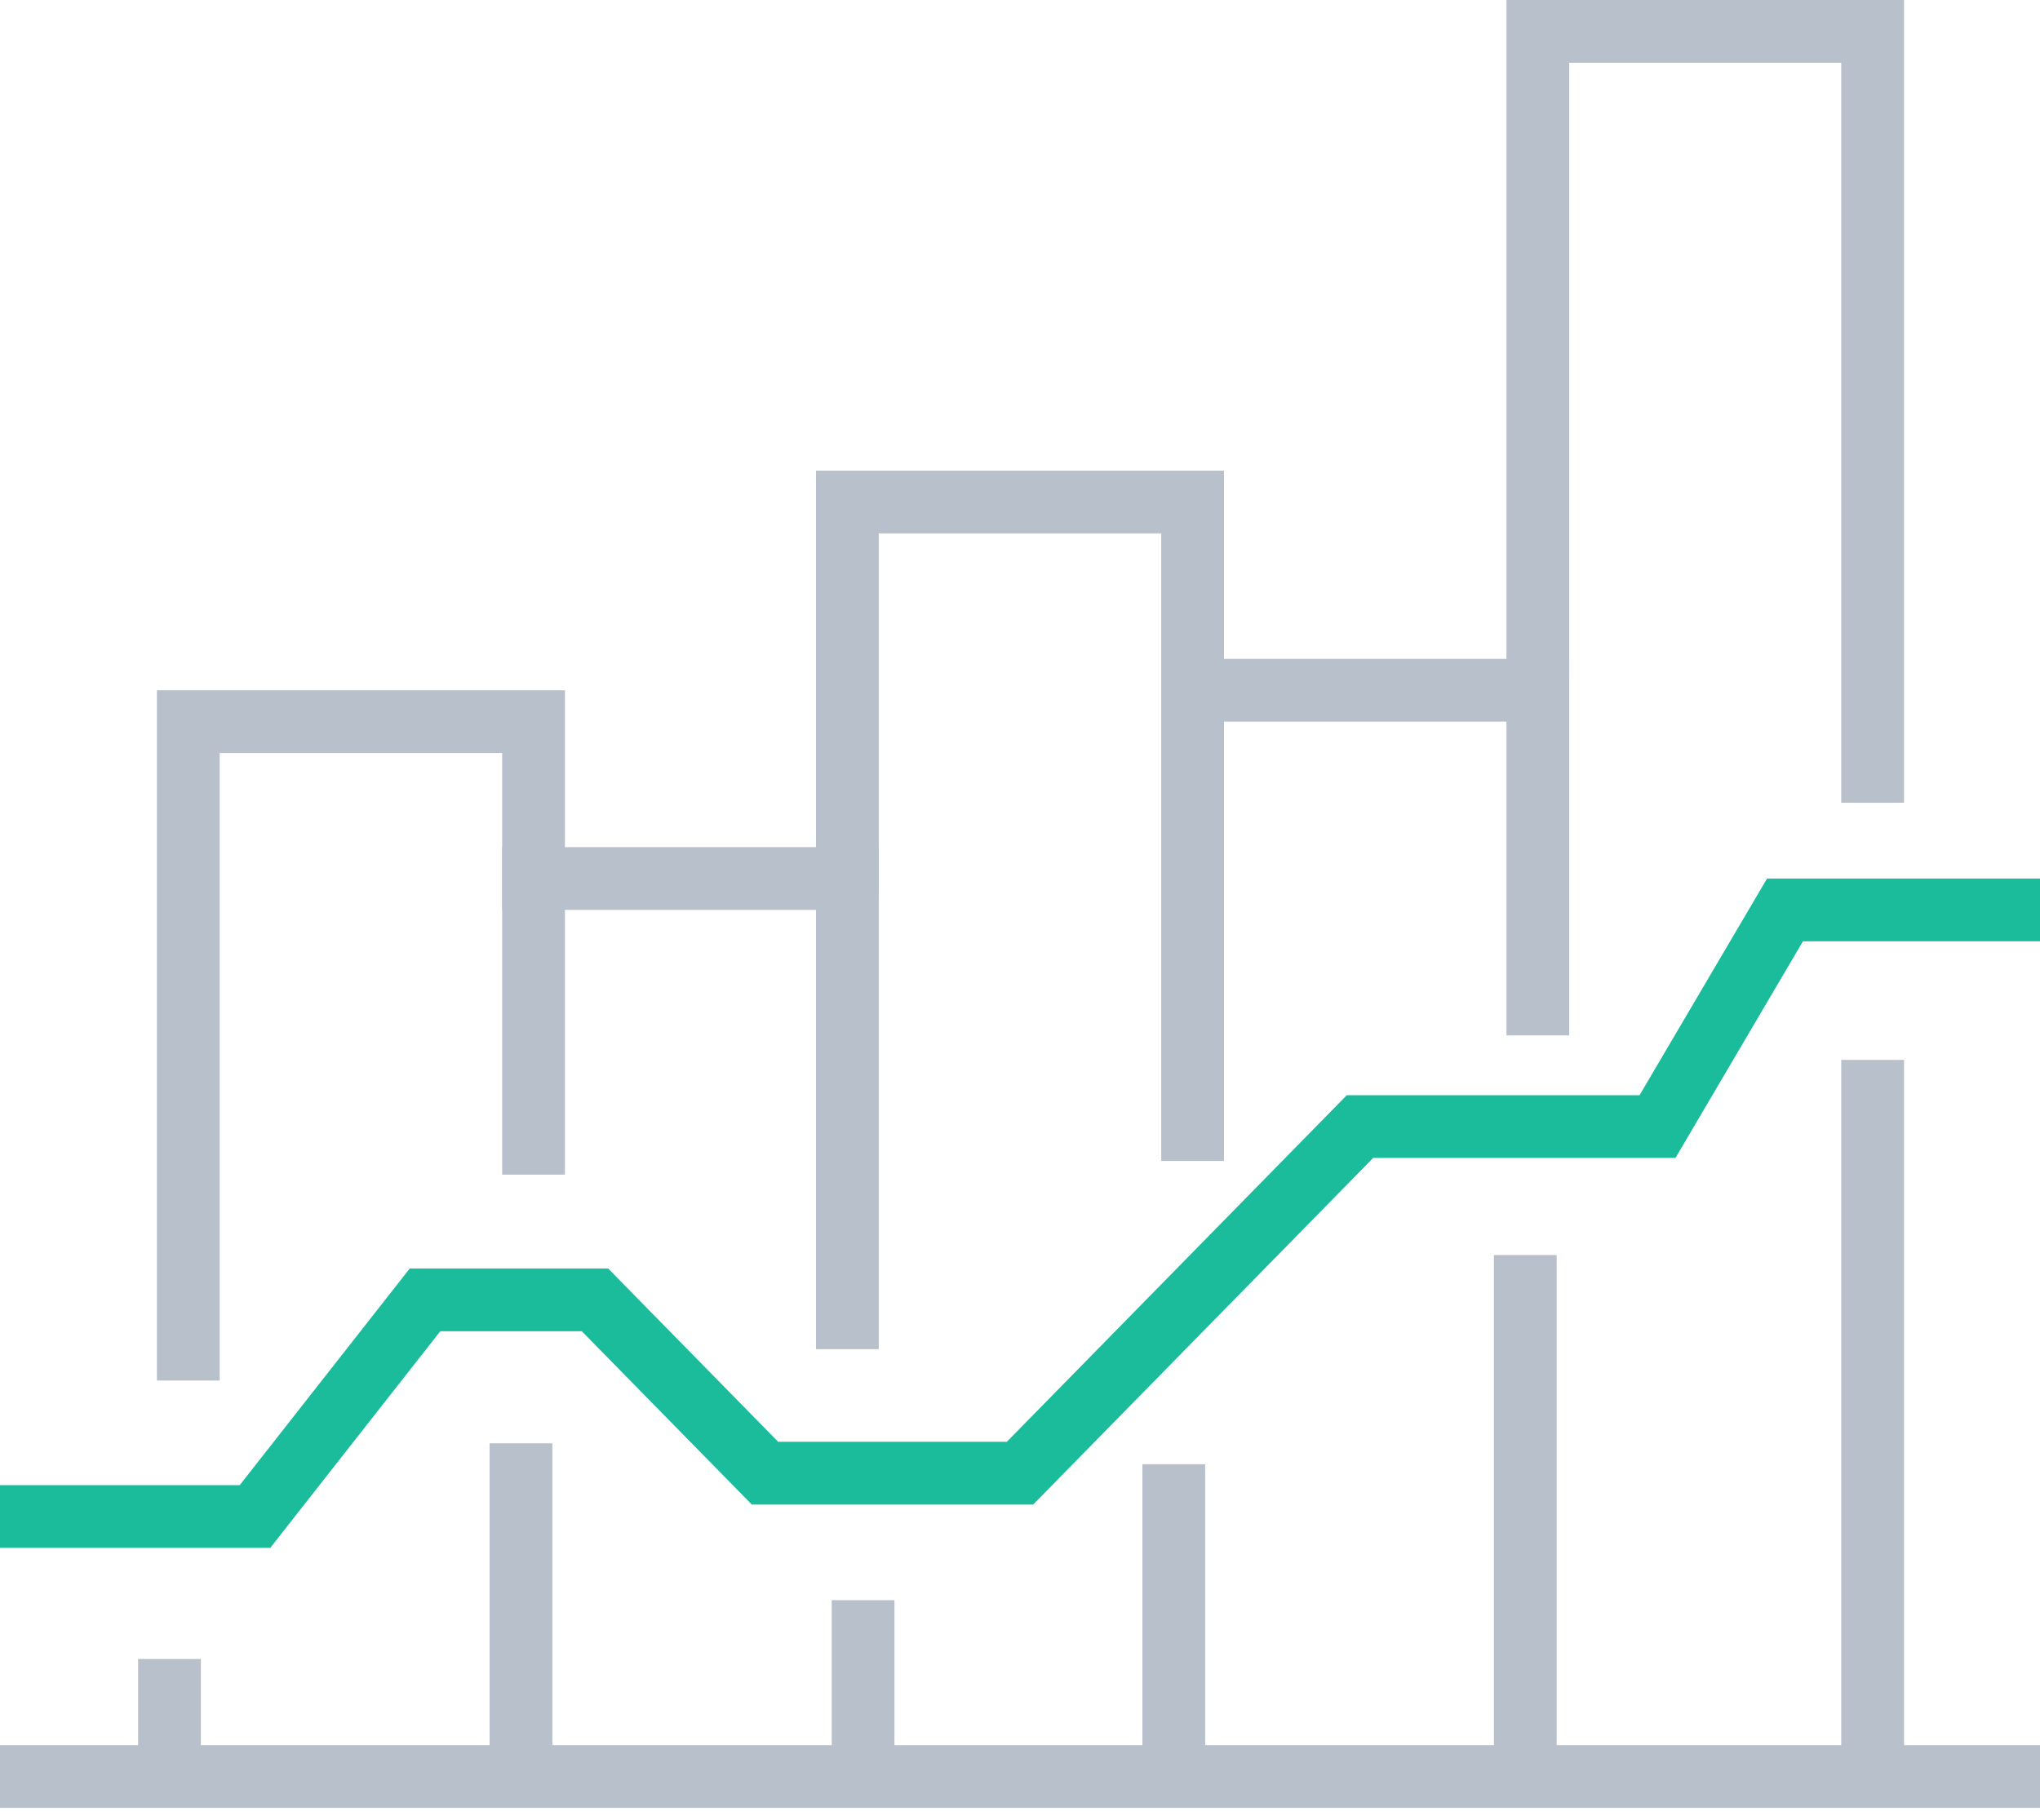 <svg xmlns="http://www.w3.org/2000/svg" width="65" height="58" viewBox="0 0 65 58">
    <g fill="none" fill-rule="evenodd" stroke-width="2">
        <g>
            <path stroke="#1ABC9C" d="M0 19.333L8.125 19.333 13.542 12.429 18.958 12.429 24.375 17.952 32.5 17.952 43.333 6.905 52.813 6.905 56.875 0 65 0" transform="translate(0 1) translate(0 28)"/>
            <path stroke="#B8C1CB" d="M65 27.619L0 27.619" transform="translate(0 1) translate(0 28)"/>
        </g>
        <path stroke="#B8C1CB" d="M38 36L38 15 27 15 27 27.6" transform="translate(0 1)"/>
        <g stroke="#B8C1CB">
            <path d="M1.4 16L1.4 6.667M12.6 0L12.6 16" transform="translate(0 1) translate(36 39)"/>
        </g>
        <path stroke="#B8C1CB" d="M38 21L49 21 49 32M27.5 50L27.5 56M16 27L27 27 27 42" transform="translate(0 1)"/>
        <g stroke="#B8C1CB">
            <path d="M1.4 11L1.4 6.875M12.6 0L12.6 11" transform="translate(0 1) translate(4 45)"/>
        </g>
        <path stroke="#B8C1CB" d="M6 43L6 22 17 22 17 36.438" transform="translate(0 1)"/>
        <g stroke="#B8C1CB">
            <path d="M10.667 32.78L10.667 56M10.667 24.585L10.667 0 0 0 0 20.488" transform="translate(0 1) translate(49)"/>
        </g>
    </g>
</svg>
